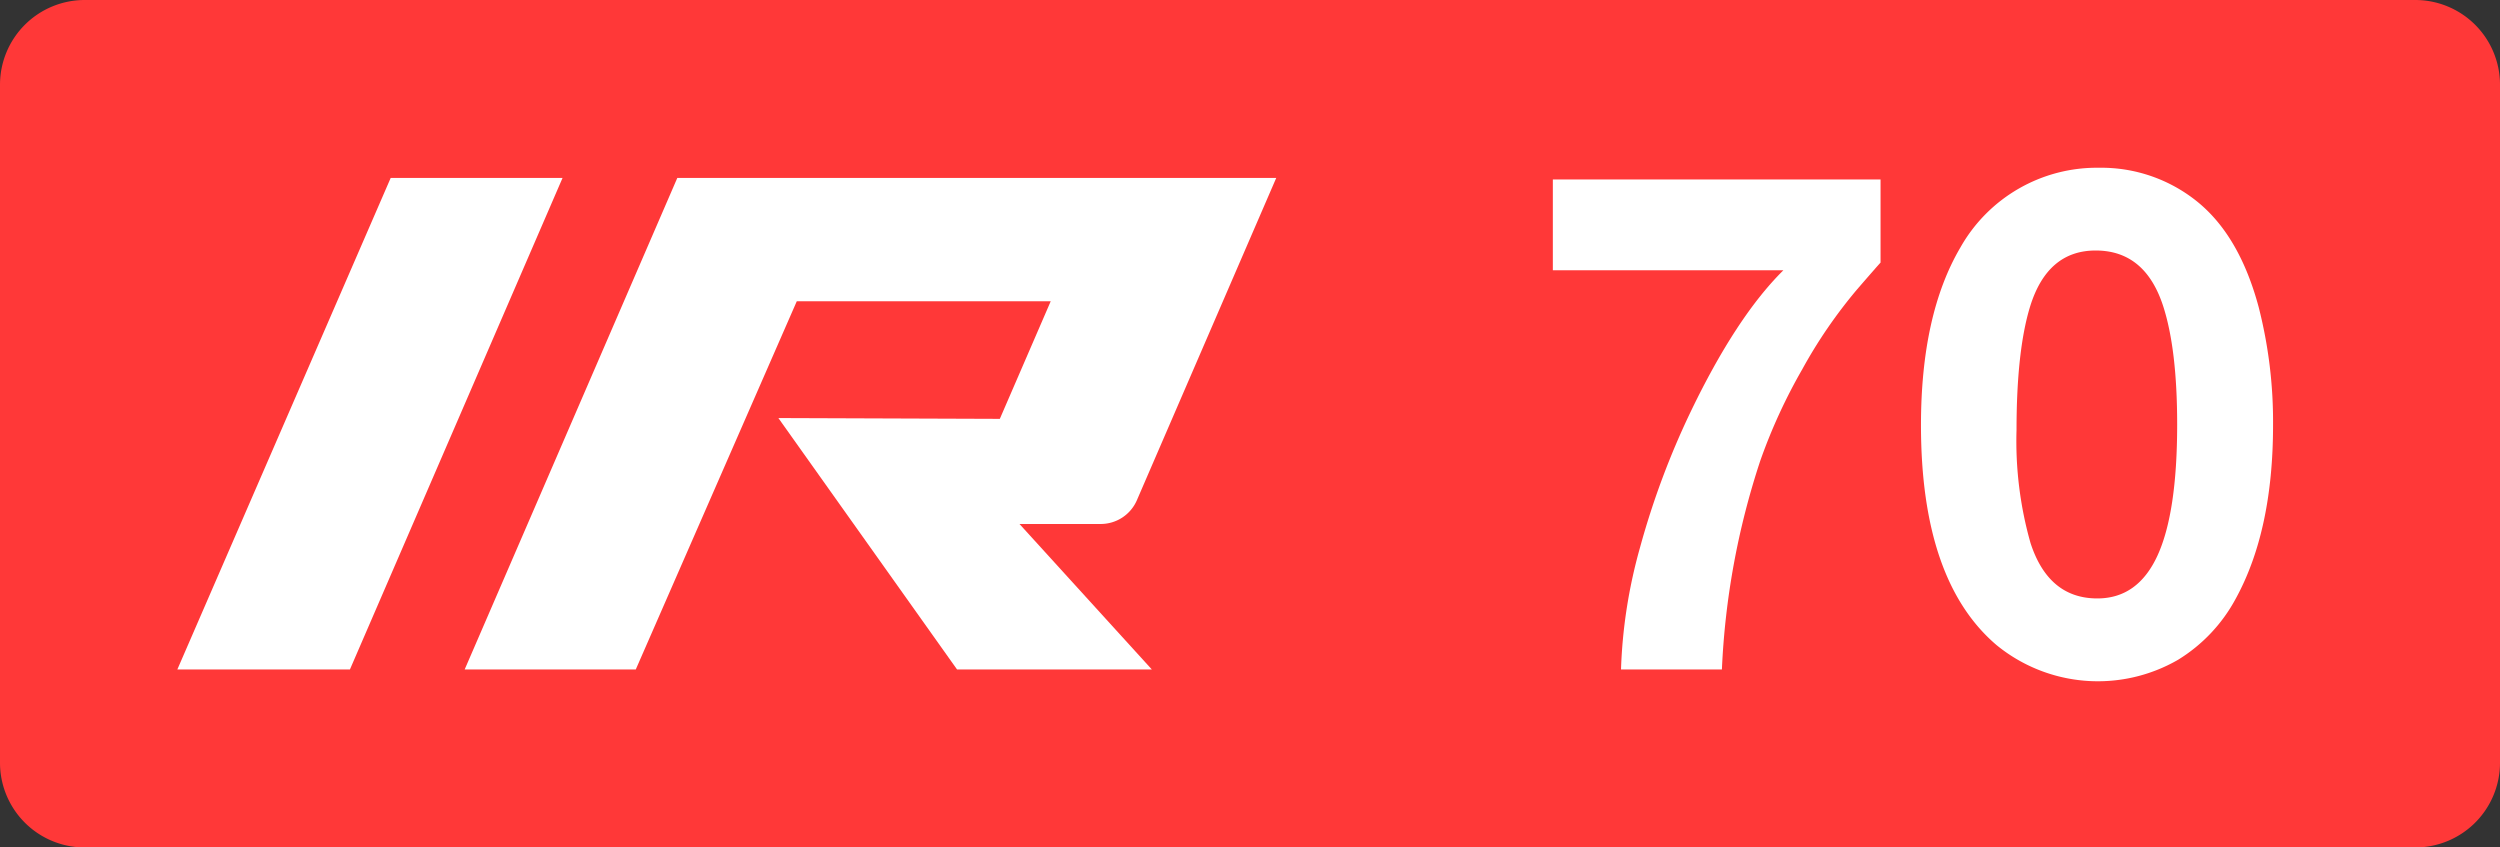 <svg class="color-immutable" xmlns="http://www.w3.org/2000/svg" width="59" height="20" fill="none" viewBox="0 0 59 20"><rect x="0" y="0" width="59" height="20" fill="#333333" stroke="none"/><path fill="#FF3838" fill-rule="evenodd" d="M2 0a2 2 0 0 0-2 2v16a2 2 0 0 0 2 2h55a2 2 0 0 0 2-2V2a2 2 0 0 0-2-2z" clip-rule="evenodd"/><path fill="#fff" d="M44.381 4.235v1.962q-.095.103-.56.64c-.488.58-.919 1.207-1.284 1.872a13 13 0 0 0-.994 2.163 18.2 18.2 0 0 0-.906 4.928h-2.381c.032-.98.185-1.952.453-2.895a19 19 0 0 1 1.187-3.18q1.08-2.247 2.191-3.346h-5.44V4.235z"/><path fill="#fff" fill-rule="evenodd" d="M51.863 4.765a3.6 3.6 0 0 0-2.318-.806 3.7 3.7 0 0 0-3.28 1.882q-.93 1.582-.93 4.193 0 3.67 1.782 5.189a3.78 3.78 0 0 0 4.285.348 3.8 3.8 0 0 0 1.36-1.44q.882-1.605.882-4.097a10.9 10.9 0 0 0-.339-2.785q-.45-1.677-1.442-2.484m-3.95 2.46q.411-1.313 1.545-1.313 1.167 0 1.593 1.313.33 1.02.33 2.793 0 2.08-.464 3.093-.465 1.012-1.42 1.012-1.15 0-1.576-1.305a8.8 8.8 0 0 1-.331-2.666q0-1.882.323-2.927" clip-rule="evenodd"/><path fill="#fff" d="M9.22 4.2h4.056L8.258 15.8H4.185zM25.98 12.366a.93.93 0 0 0 .847-.553L30.119 4.2H15.984l-5.018 11.6h4.038l3.8-8.69h5.993l-1.201 2.775-5.226-.019 4.217 5.934h4.597l-3.124-3.434z"/></svg>
